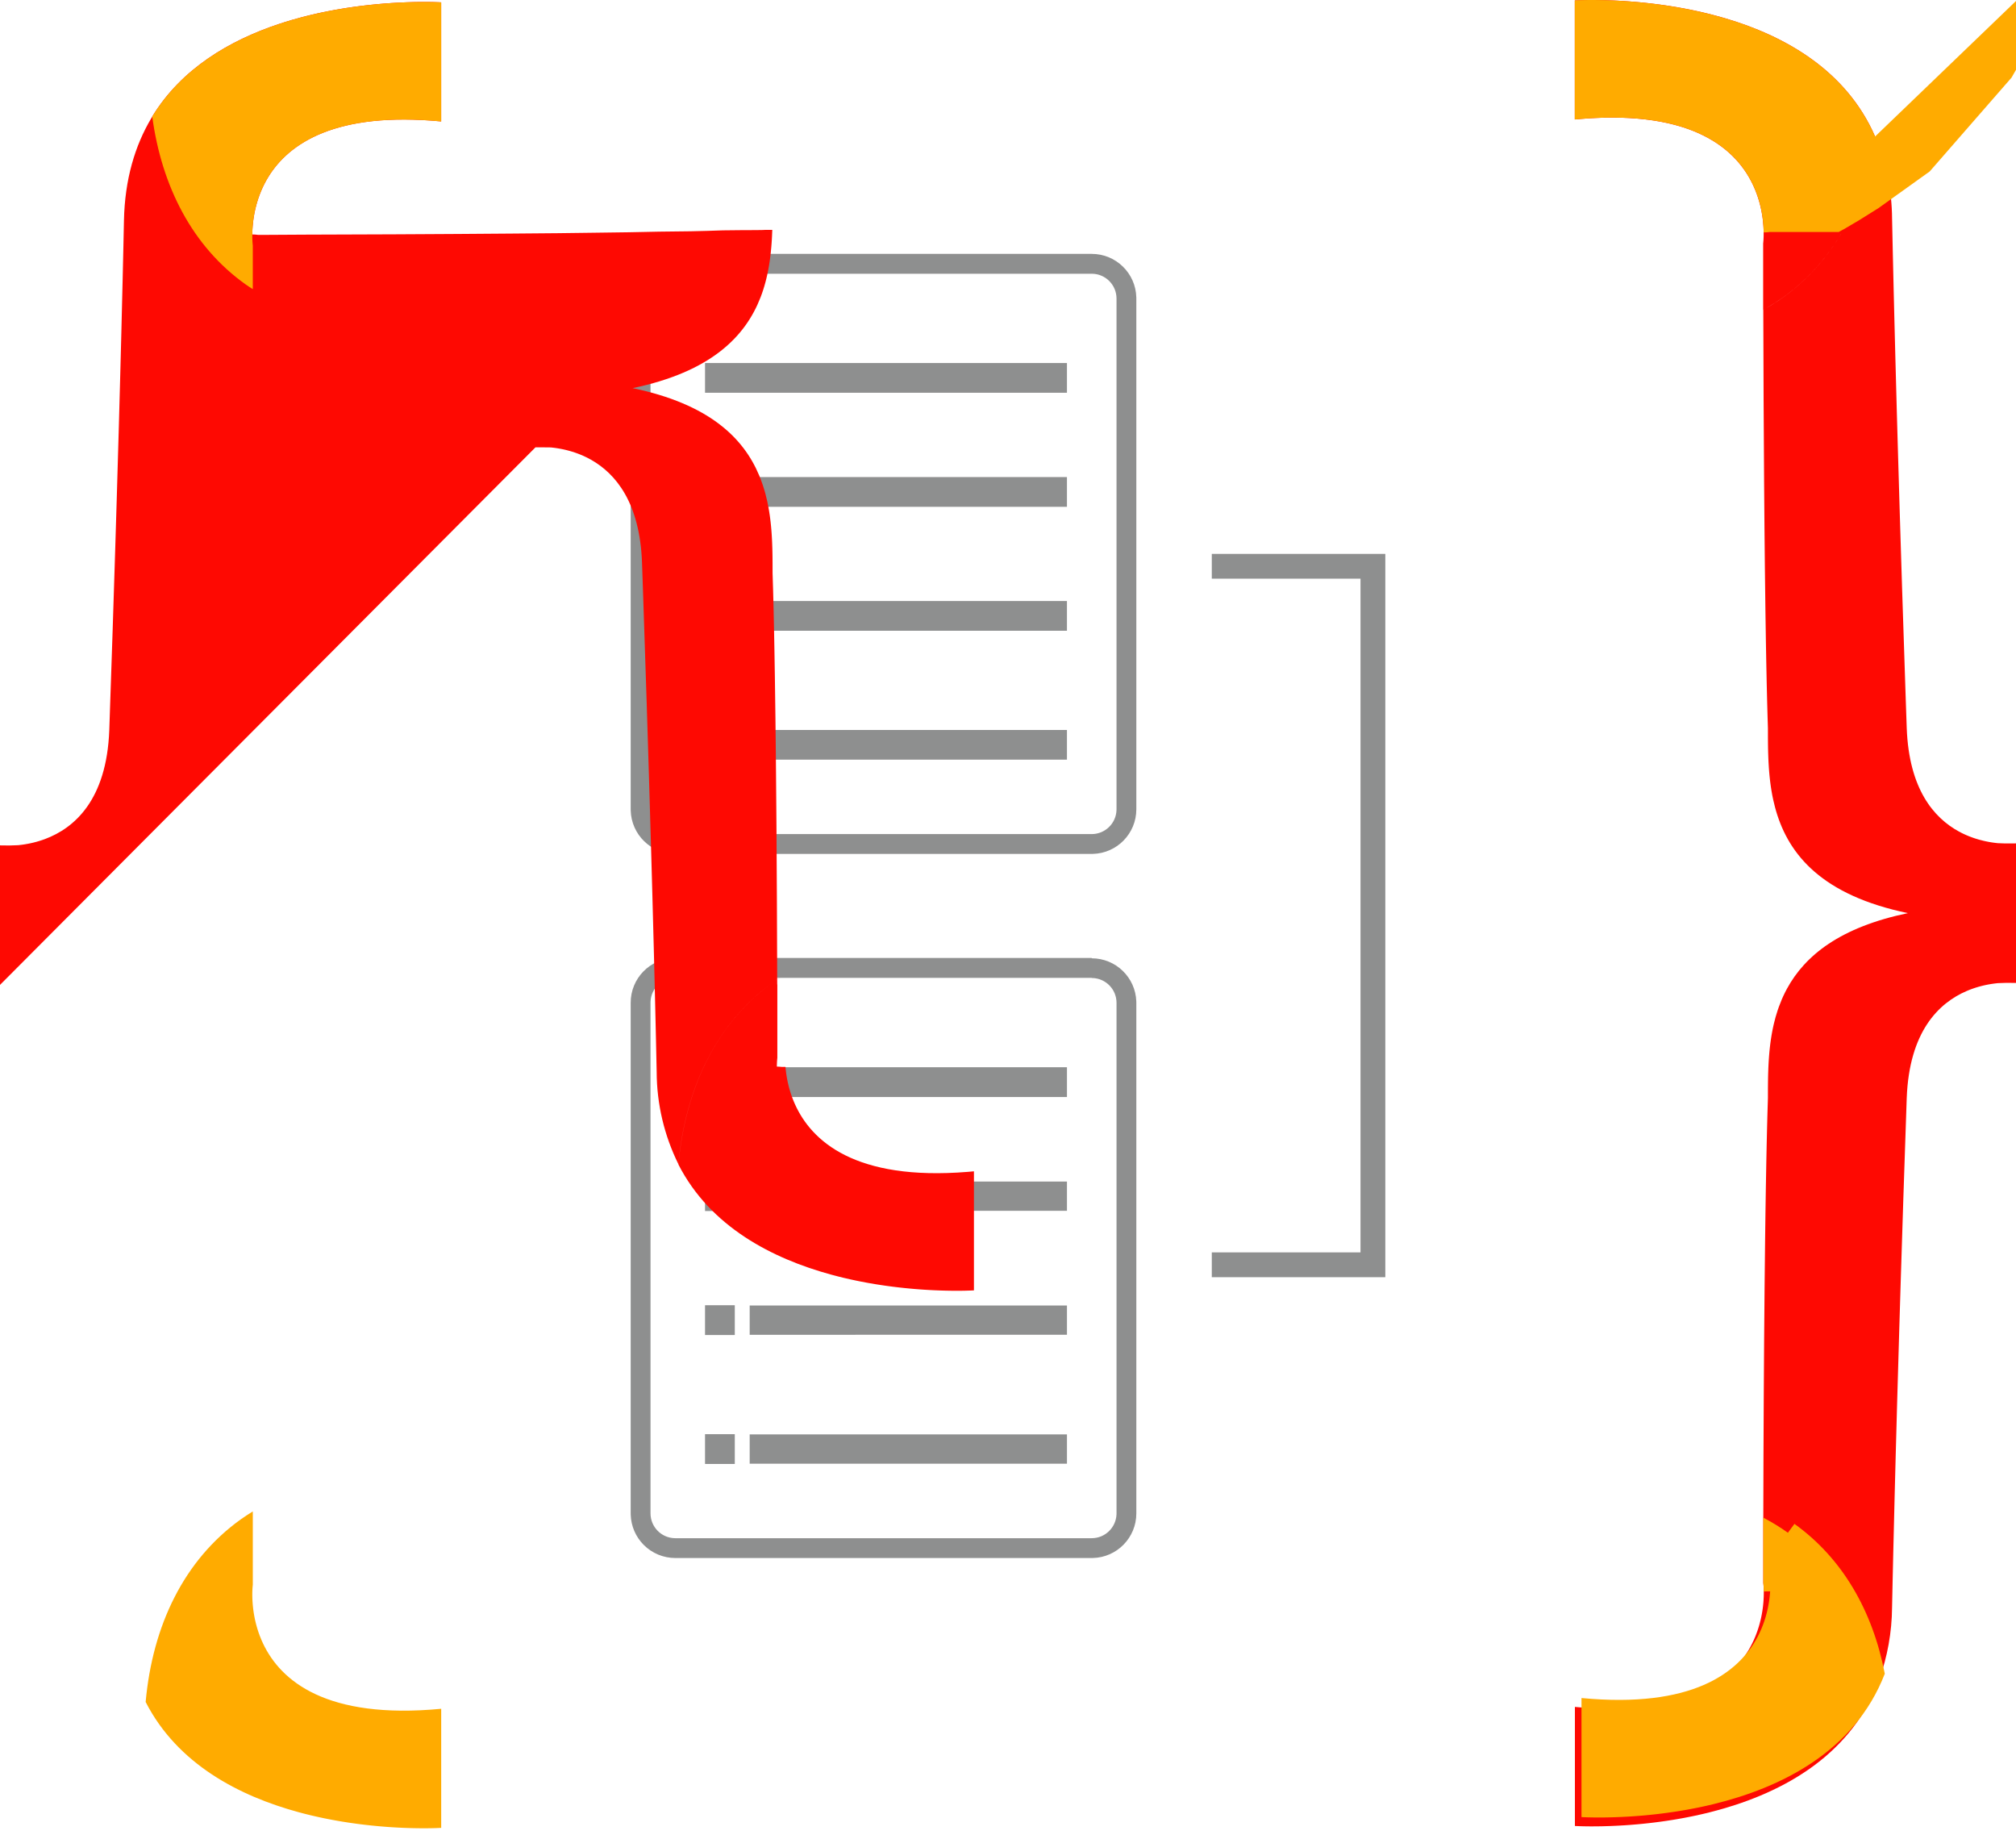 <svg width="256px" height="233px" viewBox="0 0 256 233" xmlns="http://www.w3.org/2000/svg" preserveAspectRatio="xMidYMid"><title>TypeORM</title><g style="fill:#8e8f8f"><path d="M138.63 32.232c3.081 0 5.587 2.459 5.664 5.521l.002.144v64.845c0 3.081-2.459 5.587-5.521 5.664l-.144.002H85.754c-3.081 0-5.587-2.459-5.664-5.521l-.002-.144V37.897c0-3.081 2.459-5.587 5.521-5.664l.144-.002h52.876zm0 2.521H85.754c-1.7 0-3.086 1.347-3.147 3.032l-.002.113v64.845c.003 1.701 1.351 3.086 3.037 3.147l.113.002h52.876c1.701-.003 3.086-1.351 3.147-3.037l.002-.113V37.897c-.003-1.738-1.412-3.145-3.15-3.145zM93.306 92.669v3.774h-3.779v-3.774h3.779zm42.179 0v3.774H95.198v-3.774h40.287zM93.306 76.302v3.774h-3.779v-3.774h3.779zm42.179 0v3.774H95.198v-3.774h40.287zM93.306 60.564v3.774h-3.779v-3.774h3.779zm42.179 0v3.774H95.198v-3.774h40.287zm0-14.48v3.779H89.528v-3.779h45.957z"/><path d="M138.63 121.621v.039c3.066-7.4e-5 5.566 2.436 5.663 5.483l.003.143v64.845c0 3.081-2.459 5.587-5.521 5.664l-.144.002H85.754c-1.503 0-2.944-.597-4.006-1.659-1.022-1.022-1.613-2.393-1.657-3.833l-.003-.173V127.286c0-3.081 2.459-5.587 5.521-5.664l.144-.002h52.876zm0 2.521H85.754c-1.7 0-3.086 1.347-3.147 3.032l-.002.113v64.845c.003 1.701 1.351 3.086 3.037 3.147l.113.002h52.876c1.693-.003 3.075-1.339 3.147-3.018l.003-.112v-64.845c-.003-1.7-1.351-3.083-3.037-3.143l-.113-.002v-.02zm-45.323 57.932v3.779h-3.779v-3.779h3.779zm42.179.029v3.72H95.198v-3.72h40.287zm-42.179-16.397v3.779h-3.779v-3.779h3.779zm42.179.029v3.72H95.198v-3.72h40.287zm-42.179-15.763v3.774h-3.779v-3.774h3.779zm42.179.029v3.715H95.198v-3.715h40.287zm0-14.51v3.779H89.528v-3.779h45.957z"/><path d="M153.879 70.32v3.145h18.883v85.53h-18.883v3.15h18.883 3.15v-3.15-85.53-3.145h-3.15z"/></g><path d="M19.332 14.795c3.724-6.107 9.857-9.669 16.053-11.737l.845-.273h0l.845-.255c.422-.123.843-.24 1.263-.35l.837-.213c.139-.034.278-.068.417-.1l.829-.189c.138-.03.275-.06.412-.089l.818-.167h0l.809-.153h0l.798-.139h0l.786-.127h0l.773-.114h0l.759-.102h0l.743-.091h0l.726-.081h0L47.753.543h0l1.024-.089h0l.975-.07h0l.922-.053h0l1.002-.043h0L52.593.262h0l.56-.009.517-.004h.471l.617.008.348.007.635.021.28.014V15.414c-13.368-1.272-19.333 2.765-21.964 7.069l-.237.404c-.341.607-.619 1.216-.845 1.813l-.143.396c-.023.066-.045.131-.066.196l-.121.389h0l-.107.383h0l-.095.376c-.015.062-.029.124-.043.185l-.077.365c-.012.06-.023.12-.034.179l-.061.351h0l-.051.34h0l-.042.329h0l-.047.47h0l-.031.439h0l-.015.344-.007.318-2.18e-5.29.005.261.009.229.017.28.032.331-4.877e-4 5.553-.033 11.337-.04 8.169-.046 6.872-.051 5.808-.049 4.573-.058 4.451-.06 3.795-.077 4.021-.047 2.095-.051 1.979-.066 2.205-.023.69-.002 1.276-.007.781-.009.527-.021.799h0l-.031.771h0l-.025.47h0l-.031.472h0l-.037.474h0l-.068.713h0l-.055.476h0l-.063.477h0l-.071.477c-.013.079-.026.159-.039.238l-.085.476c-.015.079-.03.159-.046.238l-.1.475h0l-.11.474h0l-.122.472c-.042.157-.087.314-.133.471l-.146.469h0l-.158.466h0l-.172.463c-1.936 5.002-6.319 9.457-16.245 11.521 9.656 2.005 14.067 6.27 16.082 11.101l.185.462c.178.463.334.931.473 1.402l.132.472c.084.315.161.632.23.949l.099.477c.016.08.031.159.045.239l.084.478h0l.074.478h0l.066.478h0l.057.478h0l.05.477h0l.043.476h0l.036.475h0l.043.709h0l.022.47h0l.027.788h0l.012.521.008.516.006.765.002 1.271.068 2.213.06 2.338.056 2.507.051 2.654.054 3.253.074 5.375.051 4.555.025 2.563.054 6.546.058 9.712.04 10.512.015-.009v9.322l-.015.132-.017.198-.012.178-.014.331h0l-.005.261 2.17e-5.29.007.318.015.344.03.433h0l.029.306h0l.058.482h0l.05.335h0l.059.346h0l.069.355c.012.06.025.12.039.181l.086.367c.015.062.031.124.048.186l.105.378h0l.118.383c.021.064.042.129.064.194l.139.39c.049.131.1.262.154.394l.169.397c2.099 4.707 7.637 9.792 21.961 8.627l.785-.069v15.114l-.401.019-.744.022-.612.01h-.727 0l-.545-.006-.59-.011-.633-.018-.822-.033h0l-.579-.029h0l-.603-.036h0l-.625-.043h0l-.646-.051h0l-.666-.059h0l-.685-.068h0l-.703-.077h0l-.719-.087h0l-.734-.097c-.124-.017-.248-.035-.372-.053l-.754-.114c-.127-.02-.254-.04-.382-.061l-.772-.132c-.13-.023-.26-.046-.39-.07l-.787-.151c-.132-.026-.264-.053-.397-.08l-.799-.171h0l-.806-.185c-.27-.064-.54-.131-.811-.2l-.815-.215c-7.491-2.043-15.359-6.078-19.407-13.987.878-9.722 4.876-18.01 12.057-23.169.338-.238.68-.47 1.027-.693l.391-.249c-.486.301-.964.618-1.433.952-7.167 5.149-11.165 13.437-12.043 23.12-1.802-3.638-2.746-7.641-2.76-11.701l-.09-4.167-.117-5.051-.146-5.913-.199-7.536-.183-6.536-.252-8.557-.284-9.166-.475-14.424-.116-3.344c-.281-7.572-3.32-11.26-6.483-13.041l-.373-.201c-.062-.032-.124-.063-.186-.094l-.372-.176c-.124-.056-.248-.109-.371-.16l-.369-.145c-.123-.046-.245-.089-.366-.13l-.362-.117c-.12-.037-.239-.071-.357-.104l-.283-.075-.278-.067-.274-.06-.268-.053-.391-.068h0l-.252-.038-.245-.032-.354-.039h0l-.311-.002-.637-.008c-.324-.004-.656-.006-.998 0L0 125.037v-17.713c.829.029 1.57.015 2.292-.024l.354-.039.245-.032.252-.038.391-.068h0l.268-.053.274-.06.278-.067.283-.075.357-.104h0l.362-.117h0l.366-.13c3.676-1.375 7.824-4.908 8.155-13.816l.431-12.809.332-10.464.18-5.939.276-9.526.181-6.626.131-5.047.165-6.757.096-4.201.071-3.33c.11-5.249 1.403-9.509 3.457-12.968l.137-.228-9.751e-4-.011zm180.643.371V.051l.406-.019.564-.018.366-.007.646-.006h0 .493l.54.005.833.017h0l1.062.038h0l.569.027h0l.593.034h0l.931.064h0l.647.052h0l.666.06h0l.685.069h0l.702.078h0l.718.088h0l.732.098h0l.746.109h0l.758.121c.127.021.255.043.383.065l.775.139h0l.784.152h0l.792.165h0l.799.179h0l.805.193c.404.1.809.206 1.216.318l.814.231c7.61 2.235 15.433 6.593 19.107 15.028 1.398 3.297 2.131 6.838 2.155 10.419l.09 4.168.117 5.052.083 3.38.129 5.059.179 6.663.138 4.884.252 8.558.284 9.166.475 14.424.116 3.344c.286 7.698 3.422 11.38 6.641 13.126l.372.193c.062.031.124.061.186.09l.371.169h0l.369.153c.061.024.123.048.184.071l.365.131c.061.021.121.041.181.061l.359.111c.059.017.119.034.177.051l.526.135h0l.343.076.334.066h0l.325.056.252.038.245.032.354.039h0c.619.033 1.262.049 1.946.034L256 107.07v17.718c-.829-.029-1.57-.015-2.292.024l-.234.025-.242.03-.376.054h0l-.391.068h0l-.268.053-.274.06-.278.067-.283.075-.178.05h0l-.359.11c-.06.019-.121.039-.181.06l-.366.13c-.061.023-.123.046-.184.071l-.37.152c-3.527 1.519-7.286 5.13-7.6 13.593l-.431 12.803-.332 10.465-.18 5.939-.276 9.527-.181 6.626-.131 5.047-.165 6.757-.096 4.201-.071 3.33c-.028 3.115-.581 6.203-1.635 9.132l-.127.343.007.032c-3.769 9.735-12.886 14.312-21.304 16.442l-.826.202c-.137.032-.274.064-.411.095l-.816.179c-.135.029-.271.057-.405.084l-.804.158c-.133.025-.266.05-.399.074l-.789.138c-.131.022-.261.043-.39.064l-.772.119h0l-.758.107h0l-.743.096h0l-.727.086h0l-.71.076h0l-.692.066h0l-1.0.083h0l-.64.045h0l-.916.053h0l-.859.039h0l-1.051.032h0l-.598.01-.549.004h-.498l-.445-.005-.389-.007-.473-.014-.411-.017-.142-.008v-15.114c13.995 1.332 19.876-3.156 22.312-7.675l.209-.405c.067-.135.13-.269.191-.404l.174-.402c.055-.134.108-.267.158-.4l.143-.396h0l.128-.392c.02-.065.04-.129.059-.194l.107-.383h0l.095-.376h0l.083-.369h0l.071-.36h0l.061-.351h0l.051-.34h0l.042-.329h0l.047-.47h0l.022-.296h0l.024-.487.007-.318 2.2e-5-.29-.005-.261-.009-.229-.011-.196-.023-.283-.015-.132v-8.289l.023-7.717.038-7.963.044-6.711.059-6.851.068-6.148.048-3.575.045-2.879.059-3.302.043-2.09.046-1.988.049-1.875.066-2.166.002-1.271.007-.773.008-.522.012-.526.028-.796h0l.026-.535.029-.476h0l.035-.477h0l.041-.479h0l.048-.48h0l.056-.481h0l.064-.481c.011-.08.023-.16.035-.241l.077-.481h0l.087-.481h0l.097-.48h0l.108-.479c.132-.558.287-1.113.469-1.662l.163-.47c.226-.625.488-1.241.793-1.847l.237-.452c2.285-4.198 6.725-7.8 15.354-9.593-10.882-2.259-15.103-7.388-16.739-12.962l-.132-.472c-.084-.315-.161-.632-.23-.949l-.099-.476c-.016-.079-.031-.159-.045-.239l-.084-.478h0l-.074-.478h0l-.066-.478h0l-.057-.478h0l-.05-.477h0l-.043-.476h0l-.036-.475h0l-.043-.709h0l-.022-.47h0l-.027-.788h0l-.012-.52-.008-.516-.006-.765-.002-1.271-.046-1.477-.052-1.878-.058-2.417-.053-2.574-.049-2.71-.058-3.787-.069-5.446-.052-5.089-.049-5.896-.063-10.483-.041-11.359h0c.86-.475 1.693-.996 2.496-1.56 4.004-2.869 7.019-6.735 9.052-11.282l.14-.318c-2.035 4.686-5.1 8.667-9.207 11.606-.67.47-1.36.911-2.069 1.319l-.428.241v-8.435l.015-.132.017-.198.012-.178.014-.331h0l.005-.261-2.1e-5-.29-.007-.318-.015-.344-.019-.285h0l-.041-.454h0l-.058-.482h0l-.05-.335h0l-.059-.346h0l-.069-.355c-.012-.06-.025-.12-.039-.181l-.086-.367c-.015-.062-.031-.124-.048-.186l-.105-.378h0l-.118-.383c-.021-.064-.042-.129-.064-.194l-.139-.39c-.049-.131-.1-.262-.154-.394l-.169-.397c-2.099-4.707-7.637-9.792-21.961-8.627l-.785.069z" fill="#fe0902"/><path d="M31.17 36.092c.151.11.306.213.462.314l.469.3v-5.553l-.015-.132-.017-.198-.012-.178-.014-.331h0l-.005-.261 2.18e-5-.29.007-.318.015-.344.019-.289h0l.026-.303h0l.033-.317h0l.042-.329h0l.051-.34h0l.061-.351h0l.071-.36c.013-.061.026-.122.04-.183l.089-.373h0l.101-.38c.018-.064.036-.128.055-.192l.121-.389c.021-.065.043-.131.066-.196l.143-.396c.226-.597.503-1.206.845-1.813l.237-.404c2.63-4.303 8.595-8.341 21.964-7.069V.3L55.74.286 55.26.269l-.322-.008-.797-.011h0l-.471-6.12802e-4-.517.004-.855.016h0l-.782.025h0l-.841.037-.922.053h0l-.975.07h0l-.678.057h0l-1.054.103h0l-.726.081h0l-.743.091h0l-.759.102h0l-.773.114h0l-.786.127h0l-.798.139h0l-.809.153h0l-.818.167c-.137.029-.274.059-.412.089l-.829.189c-.139.033-.278.066-.417.1l-.837.213c-.42.11-.841.227-1.263.35l-.845.255h0l-.845.273C29.189 5.126 23.055 8.688 19.332 14.795c1.204 8.917 5.134 16.518 11.838 21.297zM56.025 232.051v-15.114c-14.621 1.391-20.386-3.569-22.619-8.282l-.183-.403c-.087-.201-.168-.401-.243-.6l-.143-.396c-.023-.066-.045-.131-.066-.196l-.121-.389h0l-.107-.383h0l-.095-.376h0l-.083-.369h0l-.071-.36h0l-.061-.351h0l-.051-.34h0l-.042-.329h0l-.047-.47h0l-.031-.439h0l-.015-.344-.007-.318-2.17e-5-.29.005-.261.009-.229.011-.196.023-.283.015-.14v-9.314c-.527.325-1.043.666-1.55 1.024-7.182 5.158-11.18 13.447-12.057 23.169 4.048 7.909 11.916 11.945 19.407 13.987l.815.215c.271.069.542.136.811.2l.806.185h0l.799.171h0l.791.157c.131.025.262.05.392.074l.777.138c.129.022.257.043.385.064l.761.12c.126.019.251.037.376.055l.741.103c.122.016.244.032.365.047l.719.087h0l.703.077h0l.685.068h0l.666.059h0l.646.051h0l.625.043h0l.603.036h0l.86.042h0l.542.02h0l.633.018.59.011.545.005.727-.001.612-.009.49-.013.656-.028zM238.107 17.33c-3.909-8.972-12.511-13.331-20.557-15.429l-.803-.202h0l-.798-.188c-.132-.03-.265-.06-.397-.089l-.788-.167c-.131-.027-.261-.053-.391-.079l-.776-.147h0l-.767-.135h0l-.756-.123h0l-.744-.112h0l-.731-.101h0l-.717-.09h0l-.701-.08h0l-.685-.071h0l-.667-.062h0l-.965-.078h0l-.919-.061h0l-.868-.046h0l-.814-.033h0l-.511-.015h0l-.615-.013-.568-.007L202.052 0l-.467.003-.413.006-.512.013-.376.014-.311.015V15.166c14.621-1.391 20.386 3.569 22.619 8.282l.183.403c.087.201.168.401.243.6l.143.396c.023.066.045.131.066.196l.121.389h0l.107.383h0l.095.376h0l.083.369h0l.071.36h0l.061.351h0l.051.34h0l.042.329h0l.047.47h0l.031.439h0l.015.344.007.318 2.1e-5.29-.005.261-.009.229-.017.28-.032.333v8.433c.86-.475 1.693-.996 2.496-1.56 6.499-4.651 10.39-11.911 11.716-20.448zm-11.072 177.257c-.997-.709-2.041-1.349-3.125-1.916v8.289l.015.132.017.198.012.178.014.331h0l.005.261-2.2e-5.29-.007.318-.024.487h0l-.022.296h0l-.047.47h0l-.042.329h0l-.051.34h0l-.061.351h0l-.071.36h0l-.083.369h0l-.095.376h0l-.107.383c-.019.064-.039.129-.059.194l-.128.392h0l-.143.396c-.05.133-.103.266-.158.4l-.174.402c-.061.134-.125.269-.191.404l-.209.405c-2.436 4.519-8.317 9.007-22.312 7.675v15.114l.224.012.644.023h0l.791.014h0l.48.003.819-.005h0l.608-.011.655-.018.811-.032h0l.866-.045h0l.606-.038h0l.949-.071h0l.657-.057h0l.676-.066h0l.693-.075h0l.709-.085h0l.724-.095h0l.738-.105h0l.751-.116c.126-.02.253-.041.38-.063l.768-.134h0l.777-.147c.13-.026.261-.052.392-.078l.79-.166c.132-.029.265-.058.397-.088l.799-.187c8.556-2.074 17.965-6.637 21.809-16.568-1.521-7.933-5.353-14.641-11.472-19.025z" fill="#ffab00"/></svg>